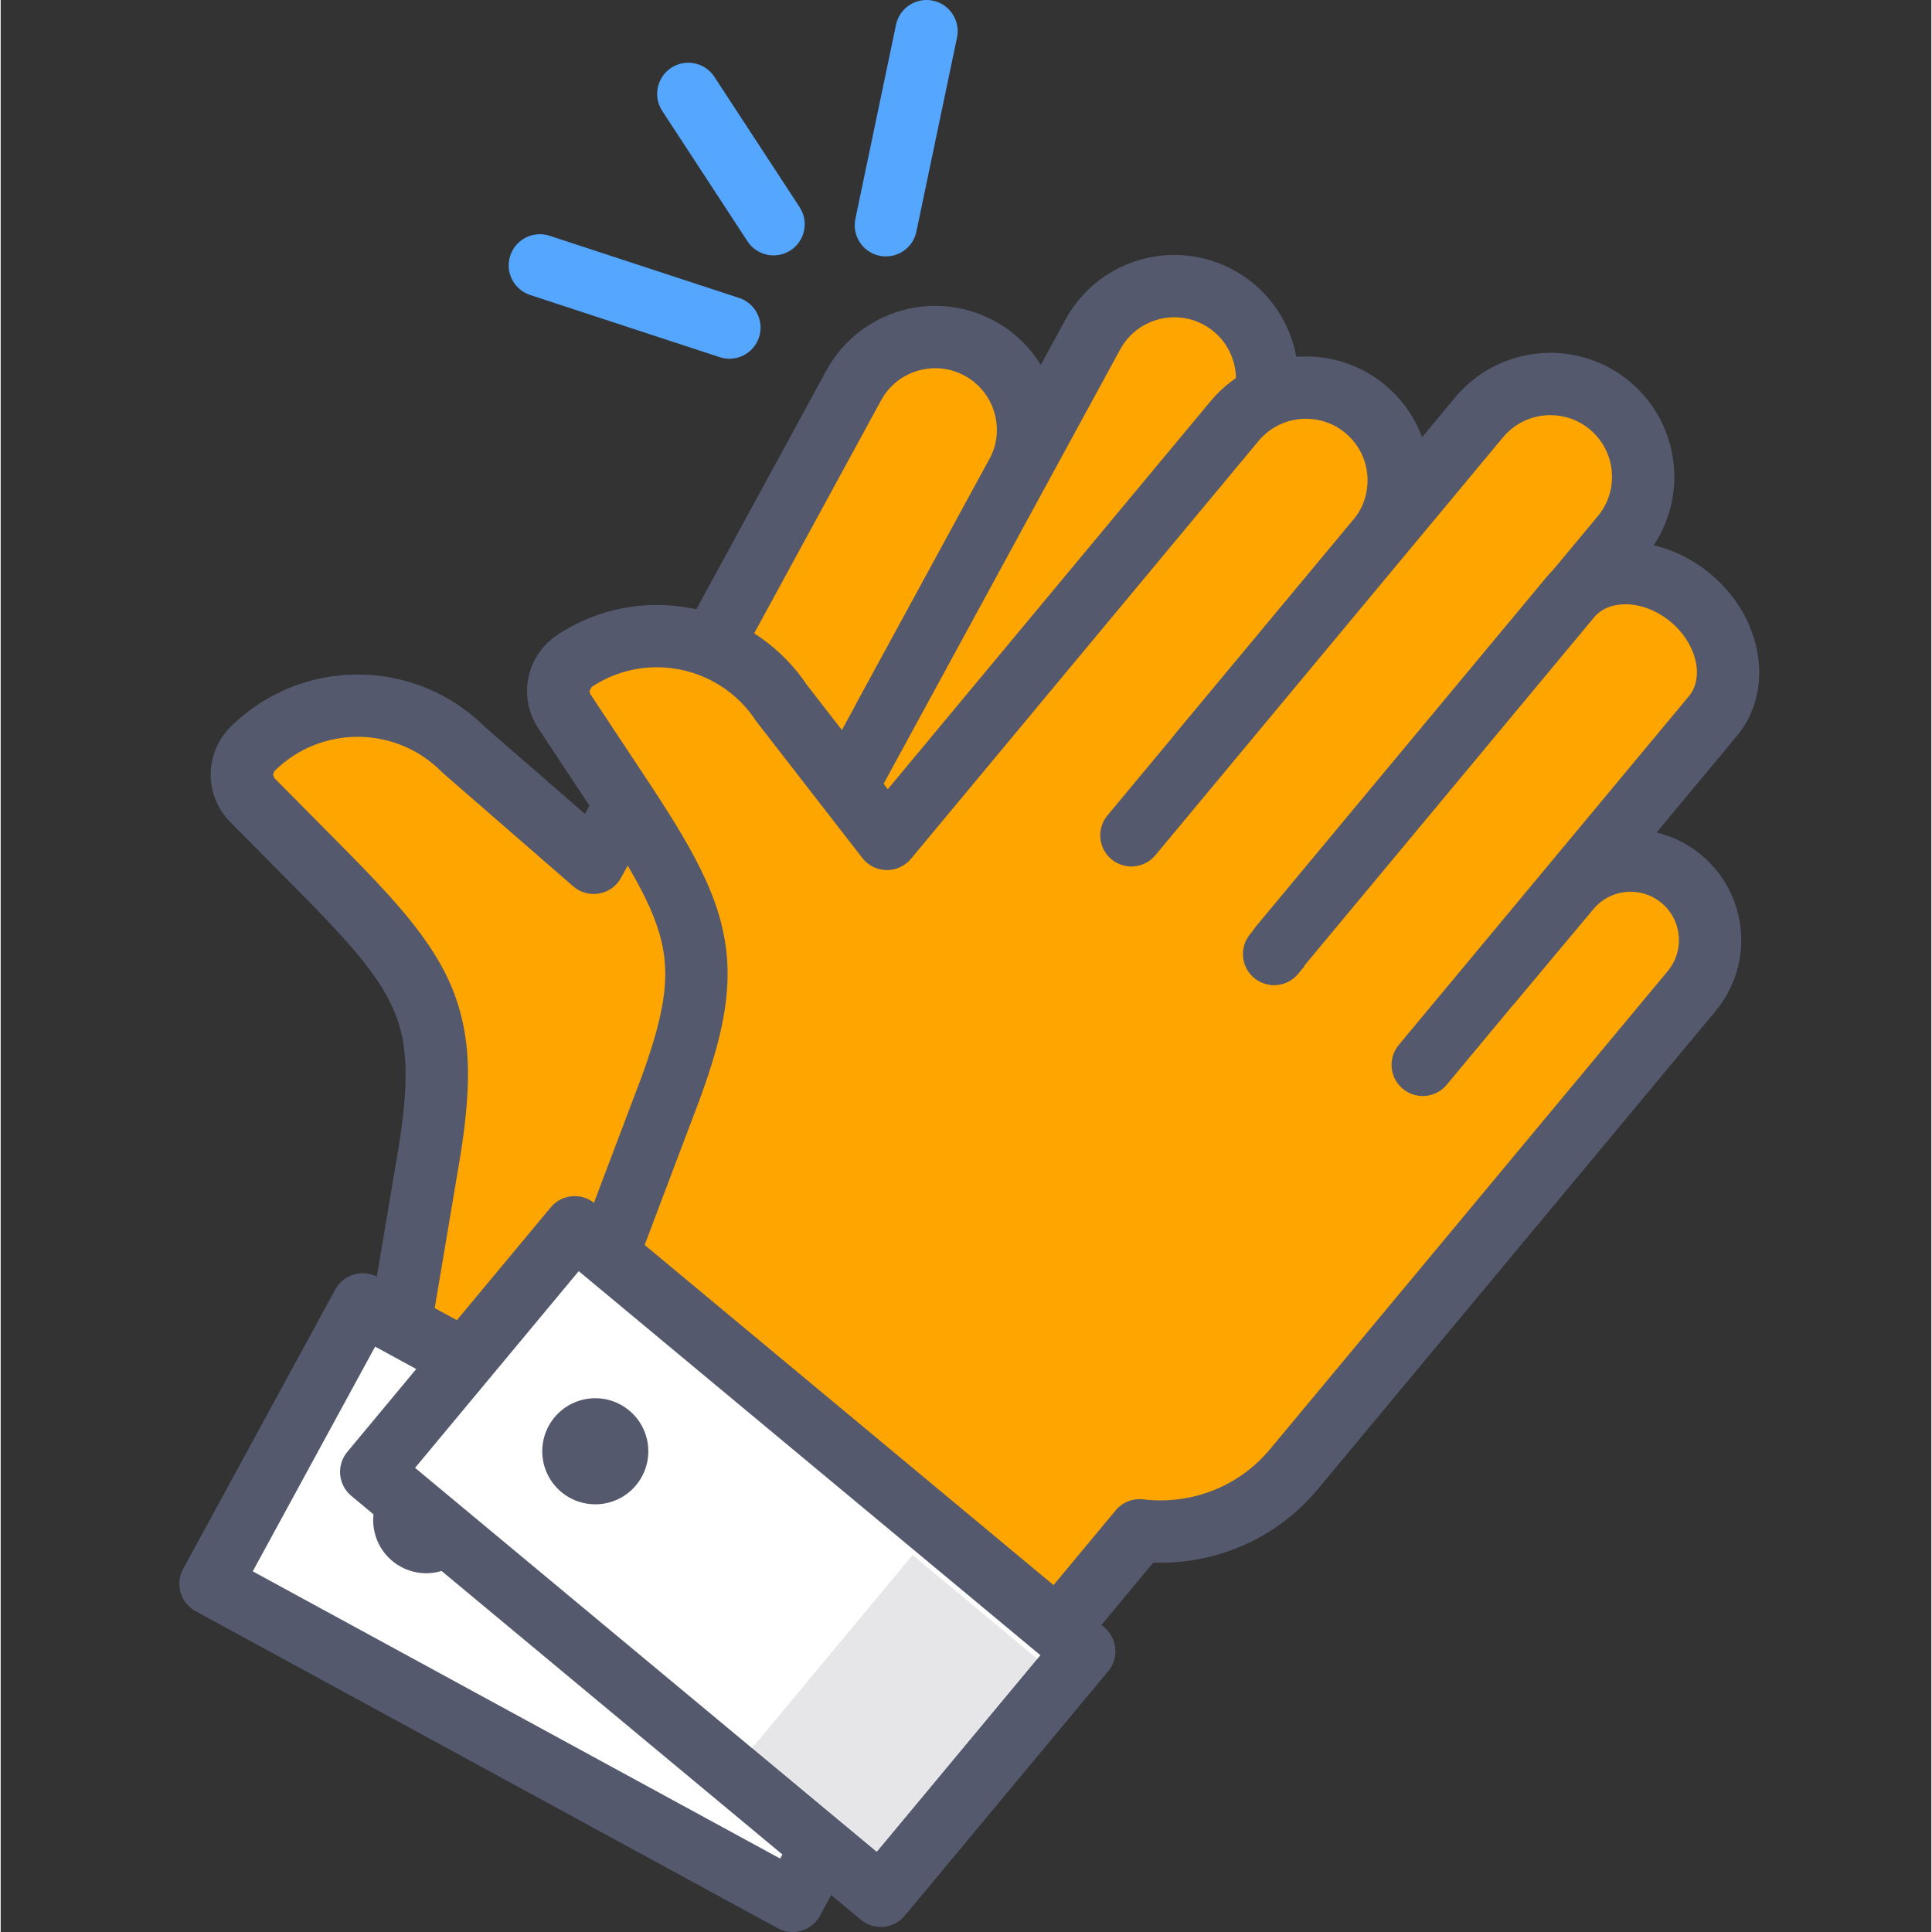 <?xml version="1.0"?>
<svg xmlns="http://www.w3.org/2000/svg" height="512px" viewBox="-39 0 423 423.293" width="512px" nighteye="disabled" class=""><rect x="-39" y="0" width="423" height="423.293" fill="#333333" stroke="none"/><g><path d="m263.395 163.898c-8.453-4.602-19.035-1.484-23.641 6.973l-12.949 23.562-72.367-36.953 29.172-53.57c5.371-9.859 1.73-22.211-8.129-27.582-9.863-5.371-22.215-1.727-27.582 8.133l-23.617 43.367-1.391 2.551-31.957 58.668-28.441-24.73c-12.719-12.848-33.449-12.953-46.301-.234-3.109 3.078-3.133 8.102-.055 11.207l15.961 16.125c22.746 22.98 27.363 31.824 22.953 60.289l-6.703 39.836 112.238 61.125 14.027-25.754c12.441-.934 24.168-7.934 30.578-19.707l59.617-109.461 5.559-10.207c4.602-8.449 1.48-19.031-6.973-23.637" fill="#ffd578" data-original="#FFD578" class="active-path" style="fill:#FFA500" data-old_color="#ffd578"/><path d="m263.395 163.898 3.266-5.996c-3.664-1.996-7.668-2.961-11.586-2.957-8.578-.008-16.914 4.586-21.316 12.66l.012-.023-9.758 17.762-60.227-30.758 25.82-47.414c2.238-4.102 3.312-8.582 3.309-12.969.012-9.609-5.133-18.941-14.168-23.871l-.004-.004c-4.102-2.234-8.578-3.312-12.969-3.309-9.609-.008-18.945 5.137-23.871 14.176l-23.617 43.367v-.004l-1.391 2.551-27.891 51.211-22.035-19.156-4.477 5.152 4.852-4.805c-7.723-7.801-17.949-11.738-28.117-11.727-10.039-.012-20.141 3.824-27.836 11.445-2.906 2.867-4.383 6.707-4.375 10.484-.004 3.727 1.434 7.52 4.27 10.379l15.961 16.125c8.777 8.848 14.523 15.363 17.84 21.082 3.301 5.746 4.594 10.625 4.641 18.113.004 4.203-.48 9.188-1.422 15.246l6.746 1.043-6.73-1.133-6.703 39.836c-.484 2.867.914 5.738 3.465 7.129l112.242 61.125c3.309 1.805 7.457.582 9.258-2.73l14.027-25.754-5.996-3.266.512 6.809c14.641-1.09 28.504-9.367 36.062-23.254l59.613-109.457 5.559-10.203c1.996-3.664 2.961-7.668 2.957-11.586.012-8.578-4.586-16.918-12.656-21.316l-6.531 11.992c3.543 1.922 5.527 5.551 5.535 9.324 0 1.715-.406 3.426-1.293 5.055l-5.559 10.203-59.617 109.461c-5.262 9.664-14.852 15.387-25.094 16.168-2.32.176-4.371 1.5-5.48 3.543l-10.766 19.758-101.969-55.535 5.898-35.035.012-.086c1-6.465 1.582-12.102 1.586-17.336.047-9.258-2.016-17.414-6.508-25.004-4.473-7.609-10.957-14.719-19.926-23.797l-15.965-16.125-.316-.773.324-.777v-.004c5.07-5.016 11.621-7.488 18.23-7.496 6.699.008 13.332 2.551 18.414 7.68l.375.352 28.441 24.73c1.566 1.359 3.648 1.934 5.691 1.566 2.039-.367 3.793-1.633 4.785-3.457l31.953-58.668 1.391-2.547v-.004l23.617-43.367c2.449-4.508 7.078-7.039 11.883-7.051 2.184.004 4.371.523 6.441 1.652v-.004c4.508 2.453 7.039 7.082 7.051 11.883-.004 2.184-.523 4.371-1.652 6.441l-29.172 53.57c-.883 1.625-1.074 3.516-.527 5.281.547 1.766 1.77 3.219 3.418 4.062l72.367 36.953c3.285 1.676 7.312.438 9.09-2.793l12.945-23.562.012-.023c1.926-3.543 5.555-5.527 9.324-5.535 1.715 0 3.426.406 5.059 1.293z" fill="#54596e" data-original="#54596E" class=""/><path d="m179.035 197.336 56.957-104.59c5.375-9.859 1.734-22.211-8.129-27.578-9.863-5.371-22.211-1.73-27.582 8.133l-56.957 104.586" fill="#ffd578" data-original="#FFD578" class="active-path" style="fill:#FFA500" data-old_color="#ffd578"/><path d="m185.027 200.602 56.961-104.59h-.004c2.242-4.105 3.316-8.582 3.316-12.973.008-9.609-5.137-18.945-14.176-23.871-4.105-2.234-8.582-3.312-12.969-3.309-9.609-.012-18.945 5.137-23.871 14.176l-56.961 104.586c-1.801 3.309-.578 7.457 2.73 9.262 3.312 1.801 7.457.578 9.262-2.734l56.961-104.586c2.453-4.508 7.078-7.039 11.879-7.051 2.184.004 4.371.523 6.445 1.648 4.504 2.453 7.039 7.078 7.047 11.879 0 2.18-.52 4.371-1.648 6.438l-.004.004-56.957 104.59c-1.805 3.309-.582 7.457 2.73 9.262 3.309 1.801 7.457.582 9.258-2.73zm0 0" fill="#54596e" data-original="#54596E" class=""/><path d="m167.859 355.246-33.344 61.223-127.547-69.461 33.344-61.227z" fill="#fff" data-original="#FFF" class=""/><path d="m167.859 355.246-5.996-3.266-30.078 55.227-115.555-62.934 26.812-49.23 121.551 66.199 3.266-5.996-5.996-3.266 5.996 3.266 3.266-5.996-127.547-69.461c-3.309-1.805-7.457-.582-9.262 2.73l-33.34 61.223c-.863 1.578-1.062 3.469-.555 5.195.508 1.723 1.707 3.203 3.285 4.062l127.543 69.465c1.582.859 3.473 1.062 5.195.551 1.727-.508 3.207-1.703 4.066-3.281l33.344-61.223c.859-1.578 1.062-3.473.555-5.195-.512-1.727-1.707-3.207-3.285-4.066z" fill="#54596e" data-original="#54596E" class=""/><path d="m65.387 329.781c-1.816-6.152-8.277-9.672-14.43-7.859-6.156 1.816-9.676 8.273-7.863 14.43 1.816 6.156 8.277 9.676 14.43 7.859 6.156-1.812 9.676-8.273 7.863-14.43zm0 0" fill="#54596e" data-original="#54596E" class=""/><path d="m329.246 192.582c-7.402-6.152-18.387-5.148-24.543 2.254l-17.273 20.609-63.832-50.293 39.012-46.895c7.18-8.633 6.004-21.449-2.629-28.633-8.633-7.18-21.453-6.004-28.633 2.629l-31.582 37.961-1.855 2.23-42.723 51.363-23.113-29.777c-9.984-15.074-30.301-19.191-45.375-9.207-3.645 2.414-4.645 7.336-2.227 10.984l12.531 18.914c17.859 26.953 20.672 36.523 10.824 63.594l-14.297 37.781 98.254 81.734 18.754-22.547c12.387 1.496 25.246-3.098 33.82-13.402l79.707-95.82 7.434-8.93c6.156-7.406 5.145-18.395-2.254-24.551" fill="#ffd578" data-original="#FFD578" class="active-path" style="fill:#FFA500" data-old_color="#ffd578"/><path d="m329.246 192.582 4.363-5.25c-4.512-3.758-10.047-5.613-15.5-5.605-6.93-.008-13.871 2.988-18.656 8.742l.016-.02-13.02 15.535-53.117-41.852 34.523-41.504c4.211-5.059 6.285-11.254 6.281-17.359.008-7.766-3.348-15.535-9.789-20.891v-.004c-5.055-4.207-11.254-6.285-17.359-6.277-7.766-.008-15.535 3.348-20.895 9.793l.004-.004-31.582 37.961-1.859 2.234h.004l-37.293 44.828-17.898-23.066-5.395 4.188 5.691-3.773c-7.605-11.48-20.211-17.723-33.012-17.711-7.5-.004-15.121 2.141-21.828 6.586-4.273 2.836-6.609 7.551-6.598 12.305-.004 2.793.801 5.652 2.453 8.141l12.531 18.914c5.508 8.309 9.43 14.781 11.855 20.234 2.426 5.484 3.426 9.805 3.445 14.648.012 5.805-1.602 12.746-5.199 22.605l6.414 2.336-6.387-2.418-14.297 37.785c-1.031 2.719-.215 5.805 2.016 7.664l98.258 81.734c1.383 1.148 3.199 1.711 4.992 1.547 1.789-.16 3.473-1.047 4.621-2.43l18.754-22.547-5.25-4.367-.816 6.777c1.801.219 3.605.324 5.41.324 12.82.012 25.621-5.488 34.477-16.141l79.711-95.82 7.43-8.93c3.758-4.516 5.617-10.051 5.609-15.504.008-6.934-2.992-13.875-8.746-18.66l-4.363 5.25-4.367 5.246c2.535 2.113 3.816 5.098 3.824 8.164-.004 2.406-.793 4.77-2.453 6.77h.004l-7.434 8.93-79.707 95.82c-6.18 7.422-15.004 11.211-23.98 11.219-1.262 0-2.52-.074-3.773-.227-2.312-.277-4.578.621-6.066 2.41l-14.387 17.297-89.266-74.254 12.574-33.23.031-.082c3.801-10.473 6.008-18.93 6.023-27.277.016-6.926-1.625-13.512-4.629-20.207-3.004-6.723-7.301-13.688-12.945-22.215l-12.531-18.914-.18-.598.488-.922c4.426-2.93 9.359-4.312 14.285-4.316 8.422.008 16.637 4.062 21.629 11.602l.301.414 23.109 29.777c1.27 1.637 3.203 2.602 5.277 2.641 2.07.035 4.039-.867 5.363-2.461l42.723-51.359.004-.004 1.855-2.234-.004.004 31.582-37.961c2.684-3.223 6.492-4.859 10.395-4.867 3.062.004 6.086 1.012 8.629 3.121h-.004c3.223 2.684 4.859 6.496 4.867 10.395-.004 3.062-1.012 6.086-3.121 8.629l-39.012 46.891c-1.18 1.422-1.73 3.242-1.539 5.082.191 1.84 1.109 3.504 2.566 4.648l63.828 50.293c2.895 2.281 7.086 1.848 9.457-.98l17.273-20.609.016-.02c2.109-2.531 5.09-3.812 8.16-3.82 2.406.004 4.77.789 6.77 2.453v-.004z" fill="#54596e" data-original="#54596E" class=""/><path d="m240.004 209.023 76.16-91.555c7.184-8.633 6.004-21.453-2.629-28.633-8.633-7.184-21.453-6.004-28.637 2.629l-76.16 91.555" fill="#ffd578" data-original="#FFD578" class="active-path" style="fill:#FFA500" data-old_color="#ffd578"/><path d="m245.25 213.391 76.16-91.555c4.211-5.055 6.289-11.254 6.281-17.359.008-7.766-3.344-15.535-9.789-20.891v.004c-5.051-4.211-11.25-6.289-17.359-6.285-7.762-.008-15.531 3.348-20.891 9.789v.004l-76.16 91.555c-2.41 2.898-2.016 7.203.883 9.613s7.199 2.016 9.613-.883l76.16-91.559-.004.004c2.688-3.227 6.5-4.863 10.398-4.871 3.062.008 6.086 1.012 8.629 3.125 3.223 2.684 4.859 6.492 4.867 10.395-.004 3.059-1.012 6.082-3.121 8.625l-76.16 91.555c-2.414 2.898-2.016 7.203.879 9.617 2.898 2.41 7.203 2.016 9.613-.883zm0 0" fill="#54596e" data-original="#54596E" class=""/><path d="m272.57 233.309 63.562-76.41c5.93-7.133 3.742-18.73-4.891-25.914-8.633-7.18-20.445-7.219-26.371-.094l-63.566 76.41" fill="#ffd578" data-original="#FFD578" class="active-path" style="fill:#FFA500" data-old_color="#ffd578"/><path d="m277.816 237.676 63.562-76.41h.004c3.359-4.031 4.926-9.051 4.914-13.949-.031-8.016-3.898-15.91-10.688-21.582-5.52-4.582-12.129-6.98-18.633-6.988-6.402-.027-12.945 2.469-17.355 7.781l-63.562 76.41c-2.41 2.895-2.016 7.199.883 9.613 2.898 2.41 7.203 2.016 9.613-.883l63.562-76.41c1.496-1.785 3.77-2.836 6.859-2.863 3.082-.008 6.746 1.203 9.898 3.836v-.004c3.914 3.234 5.793 7.641 5.766 11.086-.016 2.133-.613 3.824-1.758 5.219l-63.562 76.41c-2.41 2.898-2.016 7.199.883 9.613 2.898 2.414 7.203 2.02 9.613-.879zm0 0" fill="#54596e" data-original="#54596E" class=""/><path d="m198.414 361.773-44.582 53.594-111.652-92.883 44.582-53.594z" fill="#fff" data-original="#FFF" class=""/><path d="m198.414 361.773-5.246-4.367-40.219 48.344-101.156-84.148 35.852-43.098 106.406 88.516 4.363-5.246-5.246-4.367 5.246 4.367 4.367-5.25-111.652-92.879c-2.898-2.414-7.203-2.016-9.613.883l-44.586 53.59c-1.148 1.383-1.715 3.203-1.547 4.992.164 1.789 1.047 3.473 2.43 4.625l111.656 92.879c2.895 2.414 7.199 2.016 9.613-.883l44.582-53.59c1.148-1.383 1.715-3.203 1.551-4.992-.164-1.789-1.051-3.473-2.434-4.625z" fill="#54596e" data-original="#54596E" class=""/><path d="m160.797 340.703-35.188 42.305 27.34 22.742 35.188-42.297z" fill="#e6e6e9" data-original="#E6E6E9" class=""/><path d="m188.137 363.453-35.188 42.297-27.34-22.742-1.969 2.359 31.266 26.008 37.152-44.664z" fill="#54596e" data-original="#54596E" class=""/><path d="m102.848 316.906c-.586-6.391-6.242-11.098-12.633-10.512-6.391.59-11.094 6.246-10.508 12.637.586 6.391 6.242 11.094 12.633 10.508 6.391-.586 11.094-6.242 10.508-12.633zm0 0" fill="#54596e" data-original="#54596E" class=""/><g fill="#55a6ff"><path d="m122.793 65.281-41.531-13.625c-3.582-1.176-7.441.777-8.617 4.359s.777 7.441 4.359 8.617l41.535 13.625c3.582 1.176 7.438-.777 8.613-4.359 1.176-3.582-.777-7.441-4.359-8.617" data-original="#55A6FF" class="" style="fill:#55A6FF"/><path d="m136.051 45.398-18.68-28.566c-2.066-3.156-6.297-4.043-9.449-1.98-3.156 2.066-4.043 6.297-1.98 9.449l18.68 28.566c2.062 3.156 6.293 4.043 9.449 1.98 3.156-2.066 4.043-6.297 1.98-9.449" data-original="#55A6FF" class="" style="fill:#55A6FF"/><path d="m161.629 50.75 8.902-42.523c.773-3.688-1.594-7.309-5.285-8.082-3.688-.77-7.309 1.594-8.082 5.285l-8.898 42.523c-.773 3.691 1.594 7.309 5.285 8.082 3.691.77 7.309-1.594 8.078-5.285" data-original="#55A6FF" class="" style="fill:#55A6FF"/></g></g> </svg>
